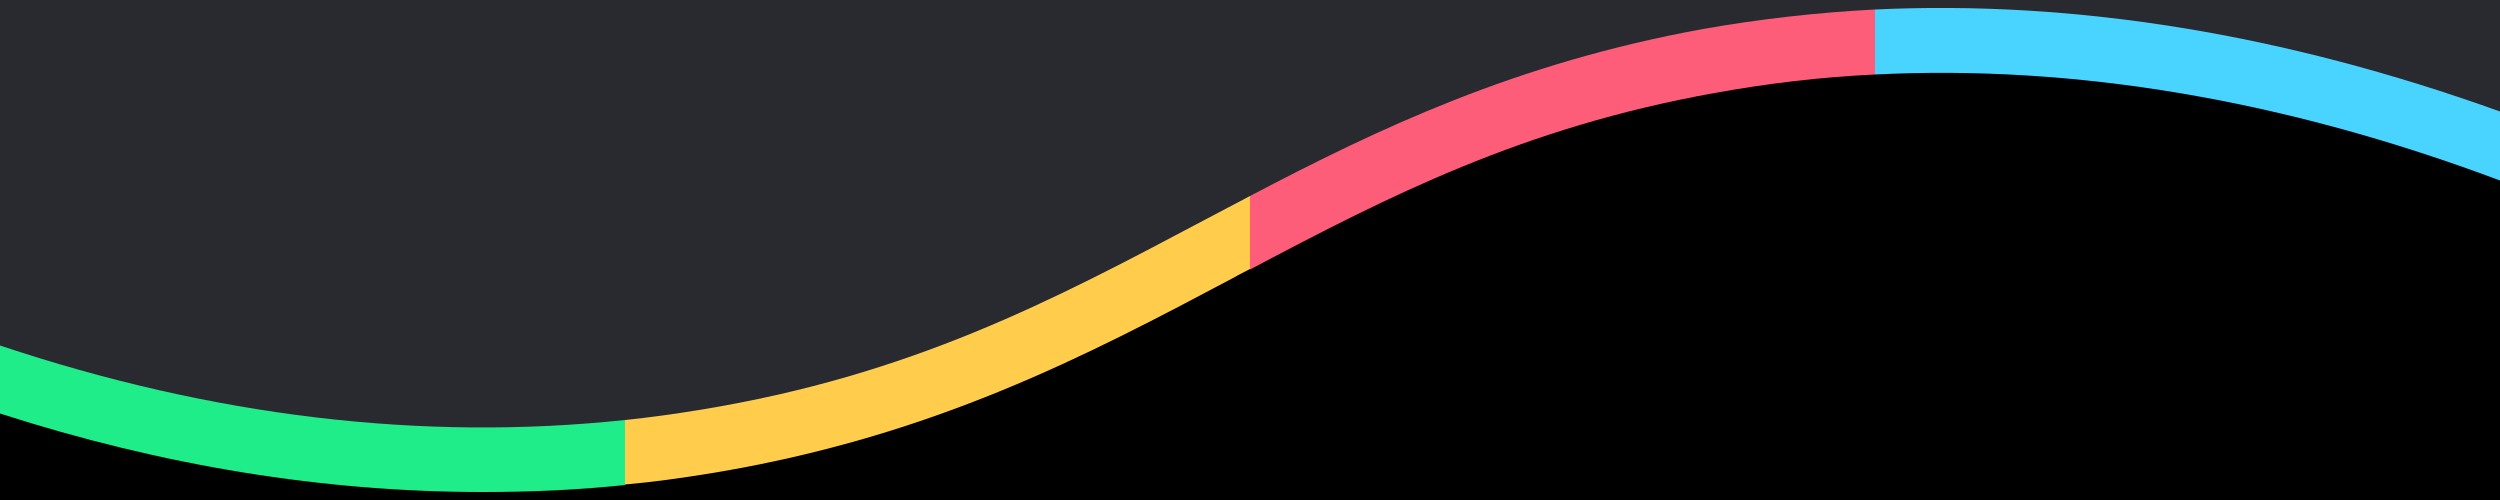 <?xml version="1.0" encoding="utf-8"?>
<!-- Generator: Adobe Illustrator 24.3.0, SVG Export Plug-In . SVG Version: 6.00 Build 0)  -->
<svg version="1.1" id="Camada_1" xmlns="http://www.w3.org/2000/svg" xmlns:xlink="http://www.w3.org/1999/xlink" x="0px" y="0px"
	 width="500px" height="100px" viewBox="0 0 500 100" style="enable-background:new 0 0 500 100;" xml:space="preserve">
<style type="text/css">
	.st0{fill:#292930;}
	.st1{fill:#49D3FF;}
	.st2{fill:#FE5D7A;}
	.st3{fill:#FFCD4B;}
	.st4{fill:#1EED89;}
</style>
<path class="st0" d="M500,30.3c0,0-133.8-66.4-273.1,29.6C106.4,121.6,0,75.9,0,75.9L0,0l500,0V30.3z"/>
<g>
	<path d="M226.9,59.9C366.2-36.1,500,30.3,500,30.3V100H0l0-24.1C0,75.9,106.4,121.6,226.9,59.9z"/>
</g>
<g>
	<path class="st1" d="M375,14.9v-13c40.1-1.9,81.9,4.9,125,20.4v13.8C456.8,19.9,414.9,12.9,375,14.9z"/>
	<path class="st2" d="M375,14.9c-10.9,0.5-21.6,1.8-32.1,3.7c-38.4,6.9-65.1,20.6-92.9,35.3V39.2c25.7-13.5,53.2-26.6,90.6-33.4
		c11.3-2,22.8-3.3,34.4-3.9V14.9z"/>
	<path class="st3" d="M125,84c4.9-0.5,9.9-1.2,14.8-2c42.5-6.9,70.9-22,100.9-37.9c3.1-1.6,6.2-3.3,9.3-4.9v14.6
		c-1.1,0.6-2.2,1.1-3.2,1.7c-29.6,15.7-60.3,31.9-104.9,39.2c-5.6,0.9-11.2,1.7-16.9,2.2V84z"/>
	<path class="st4" d="M125,84v13c-9.4,1-19,1.4-28.5,1.4c-31.6,0-63.9-5.2-96.5-15.7l0-13.6C42.5,83.3,84.4,88.3,125,84z"/>
</g>
</svg>
